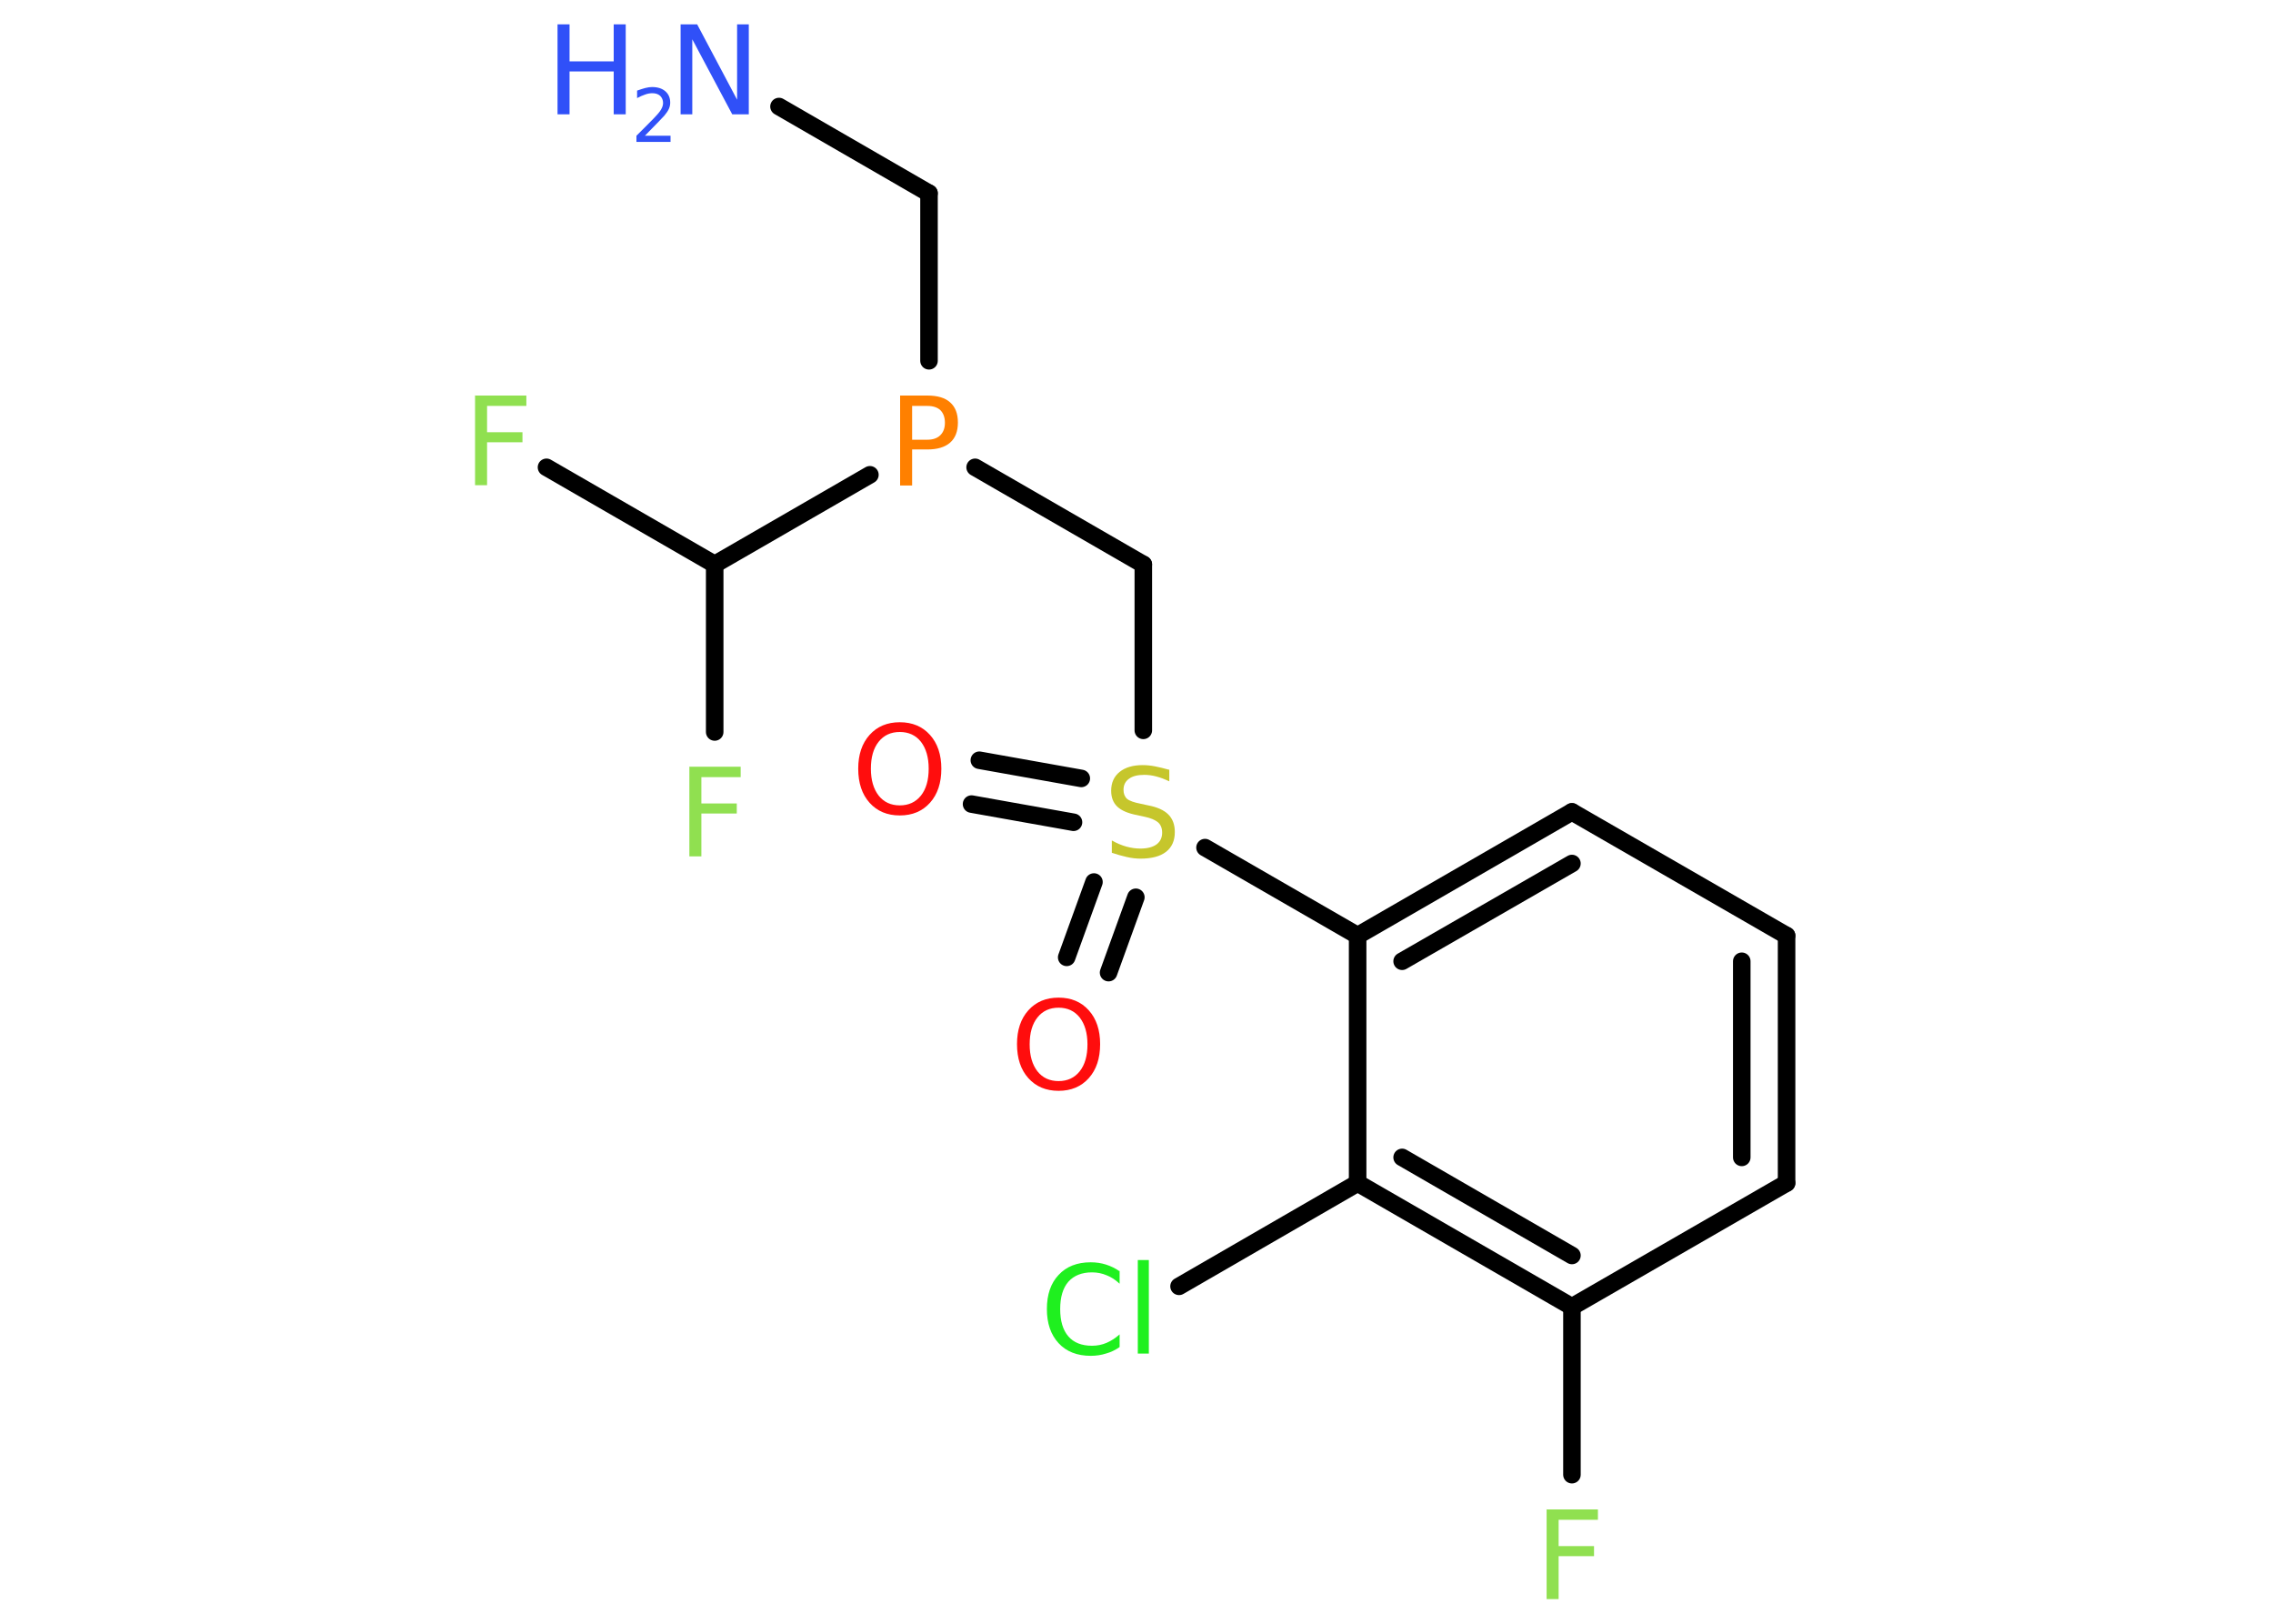 <?xml version='1.0' encoding='UTF-8'?>
<!DOCTYPE svg PUBLIC "-//W3C//DTD SVG 1.1//EN" "http://www.w3.org/Graphics/SVG/1.1/DTD/svg11.dtd">
<svg version='1.2' xmlns='http://www.w3.org/2000/svg' xmlns:xlink='http://www.w3.org/1999/xlink' width='70.0mm' height='50.0mm' viewBox='0 0 70.0 50.0'>
  <desc>Generated by the Chemistry Development Kit (http://github.com/cdk)</desc>
  <g stroke-linecap='round' stroke-linejoin='round' stroke='#000000' stroke-width='.54' fill='#90E050'>
    <rect x='.0' y='.0' width='70.0' height='50.0' fill='#FFFFFF' stroke='none'/>
    <g id='mol1' class='mol'>
      <line id='mol1bnd1' class='bond' x1='23.99' y1='3.28' x2='28.61' y2='5.95'/>
      <line id='mol1bnd2' class='bond' x1='28.61' y1='5.95' x2='28.61' y2='11.11'/>
      <line id='mol1bnd3' class='bond' x1='30.03' y1='14.39' x2='35.21' y2='17.38'/>
      <line id='mol1bnd4' class='bond' x1='35.21' y1='17.38' x2='35.21' y2='22.49'/>
      <g id='mol1bnd5' class='bond'>
        <line x1='33.06' y1='25.32' x2='29.92' y2='24.76'/>
        <line x1='33.3' y1='23.97' x2='30.16' y2='23.41'/>
      </g>
      <g id='mol1bnd6' class='bond'>
        <line x1='34.98' y1='27.63' x2='34.14' y2='29.95'/>
        <line x1='33.69' y1='27.16' x2='32.85' y2='29.48'/>
      </g>
      <line id='mol1bnd7' class='bond' x1='37.11' y1='26.1' x2='41.81' y2='28.81'/>
      <g id='mol1bnd8' class='bond'>
        <line x1='48.41' y1='25.0' x2='41.81' y2='28.81'/>
        <line x1='48.41' y1='26.59' x2='43.18' y2='29.6'/>
      </g>
      <line id='mol1bnd9' class='bond' x1='48.41' y1='25.0' x2='55.02' y2='28.81'/>
      <g id='mol1bnd10' class='bond'>
        <line x1='55.02' y1='36.43' x2='55.02' y2='28.81'/>
        <line x1='53.64' y1='35.64' x2='53.64' y2='29.6'/>
      </g>
      <line id='mol1bnd11' class='bond' x1='55.02' y1='36.43' x2='48.41' y2='40.24'/>
      <line id='mol1bnd12' class='bond' x1='48.41' y1='40.24' x2='48.41' y2='45.41'/>
      <g id='mol1bnd13' class='bond'>
        <line x1='41.81' y1='36.43' x2='48.41' y2='40.24'/>
        <line x1='43.18' y1='35.64' x2='48.41' y2='38.66'/>
      </g>
      <line id='mol1bnd14' class='bond' x1='41.81' y1='28.81' x2='41.81' y2='36.43'/>
      <line id='mol1bnd15' class='bond' x1='41.81' y1='36.43' x2='36.31' y2='39.61'/>
      <line id='mol1bnd16' class='bond' x1='26.79' y1='14.62' x2='22.01' y2='17.38'/>
      <line id='mol1bnd17' class='bond' x1='22.01' y1='17.38' x2='16.83' y2='14.39'/>
      <line id='mol1bnd18' class='bond' x1='22.01' y1='17.38' x2='22.01' y2='22.54'/>
      <g id='mol1atm1' class='atom'>
        <path d='M20.97 .75h.5l1.23 2.32v-2.32h.36v2.77h-.51l-1.23 -2.31v2.31h-.36v-2.77z' stroke='none' fill='#3050F8'/>
        <path d='M17.17 .75h.37v1.14h1.36v-1.14h.37v2.77h-.37v-1.32h-1.36v1.32h-.37v-2.77z' stroke='none' fill='#3050F8'/>
        <path d='M19.87 4.18h.78v.19h-1.05v-.19q.13 -.13 .35 -.35q.22 -.22 .28 -.29q.11 -.12 .15 -.21q.04 -.08 .04 -.16q.0 -.13 -.09 -.22q-.09 -.08 -.24 -.08q-.11 .0 -.22 .04q-.12 .04 -.25 .11v-.23q.14 -.05 .25 -.08q.12 -.03 .21 -.03q.26 .0 .41 .13q.15 .13 .15 .35q.0 .1 -.04 .19q-.04 .09 -.14 .21q-.03 .03 -.18 .19q-.15 .15 -.42 .43z' stroke='none' fill='#3050F8'/>
      </g>
      <path id='mol1atm3' class='atom' d='M28.09 12.5v1.04h.47q.26 .0 .4 -.14q.14 -.14 .14 -.38q.0 -.25 -.14 -.39q-.14 -.13 -.4 -.13h-.47zM27.72 12.18h.84q.47 .0 .7 .21q.24 .21 .24 .62q.0 .41 -.24 .62q-.24 .21 -.7 .21h-.47v1.11h-.37v-2.77z' stroke='none' fill='#FF8000'/>
      <path id='mol1atm5' class='atom' d='M36.01 23.7v.36q-.21 -.1 -.4 -.15q-.19 -.05 -.37 -.05q-.31 .0 -.47 .12q-.17 .12 -.17 .34q.0 .18 .11 .28q.11 .09 .42 .15l.23 .05q.42 .08 .62 .28q.2 .2 .2 .54q.0 .4 -.27 .61q-.27 .21 -.79 .21q-.2 .0 -.42 -.05q-.22 -.05 -.46 -.13v-.38q.23 .13 .45 .19q.22 .06 .43 .06q.32 .0 .5 -.13q.17 -.13 .17 -.36q.0 -.21 -.13 -.32q-.13 -.11 -.41 -.17l-.23 -.05q-.42 -.08 -.61 -.26q-.19 -.18 -.19 -.49q.0 -.37 .26 -.58q.26 -.21 .71 -.21q.19 .0 .39 .04q.2 .04 .41 .1z' stroke='none' fill='#C6C62C'/>
      <path id='mol1atm6' class='atom' d='M27.71 22.54q-.41 .0 -.65 .3q-.24 .3 -.24 .83q.0 .52 .24 .83q.24 .3 .65 .3q.41 .0 .65 -.3q.24 -.3 .24 -.83q.0 -.52 -.24 -.83q-.24 -.3 -.65 -.3zM27.71 22.24q.58 .0 .93 .39q.35 .39 .35 1.04q.0 .66 -.35 1.05q-.35 .39 -.93 .39q-.58 .0 -.93 -.39q-.35 -.39 -.35 -1.05q.0 -.65 .35 -1.04q.35 -.39 .93 -.39z' stroke='none' fill='#FF0D0D'/>
      <path id='mol1atm7' class='atom' d='M32.6 31.03q-.41 .0 -.65 .3q-.24 .3 -.24 .83q.0 .52 .24 .83q.24 .3 .65 .3q.41 .0 .65 -.3q.24 -.3 .24 -.83q.0 -.52 -.24 -.83q-.24 -.3 -.65 -.3zM32.6 30.72q.58 .0 .93 .39q.35 .39 .35 1.04q.0 .66 -.35 1.05q-.35 .39 -.93 .39q-.58 .0 -.93 -.39q-.35 -.39 -.35 -1.05q.0 -.65 .35 -1.04q.35 -.39 .93 -.39z' stroke='none' fill='#FF0D0D'/>
      <path id='mol1atm13' class='atom' d='M47.62 46.48h1.59v.32h-1.21v.81h1.09v.31h-1.09v1.32h-.37v-2.77z' stroke='none'/>
      <path id='mol1atm15' class='atom' d='M34.48 39.13v.4q-.19 -.18 -.4 -.26q-.21 -.09 -.45 -.09q-.47 .0 -.73 .29q-.25 .29 -.25 .84q.0 .55 .25 .84q.25 .29 .73 .29q.24 .0 .45 -.09q.21 -.09 .4 -.26v.39q-.2 .14 -.42 .2q-.22 .07 -.47 .07q-.63 .0 -.99 -.39q-.36 -.39 -.36 -1.05q.0 -.67 .36 -1.05q.36 -.39 .99 -.39q.25 .0 .47 .07q.22 .07 .41 .2zM35.04 38.8h.34v2.88h-.34v-2.88z' stroke='none' fill='#1FF01F'/>
      <path id='mol1atm17' class='atom' d='M14.62 12.18h1.59v.32h-1.21v.81h1.09v.31h-1.09v1.32h-.37v-2.77z' stroke='none'/>
      <path id='mol1atm18' class='atom' d='M21.22 23.61h1.59v.32h-1.21v.81h1.09v.31h-1.09v1.32h-.37v-2.77z' stroke='none'/>
    </g>
  </g>
</svg>
